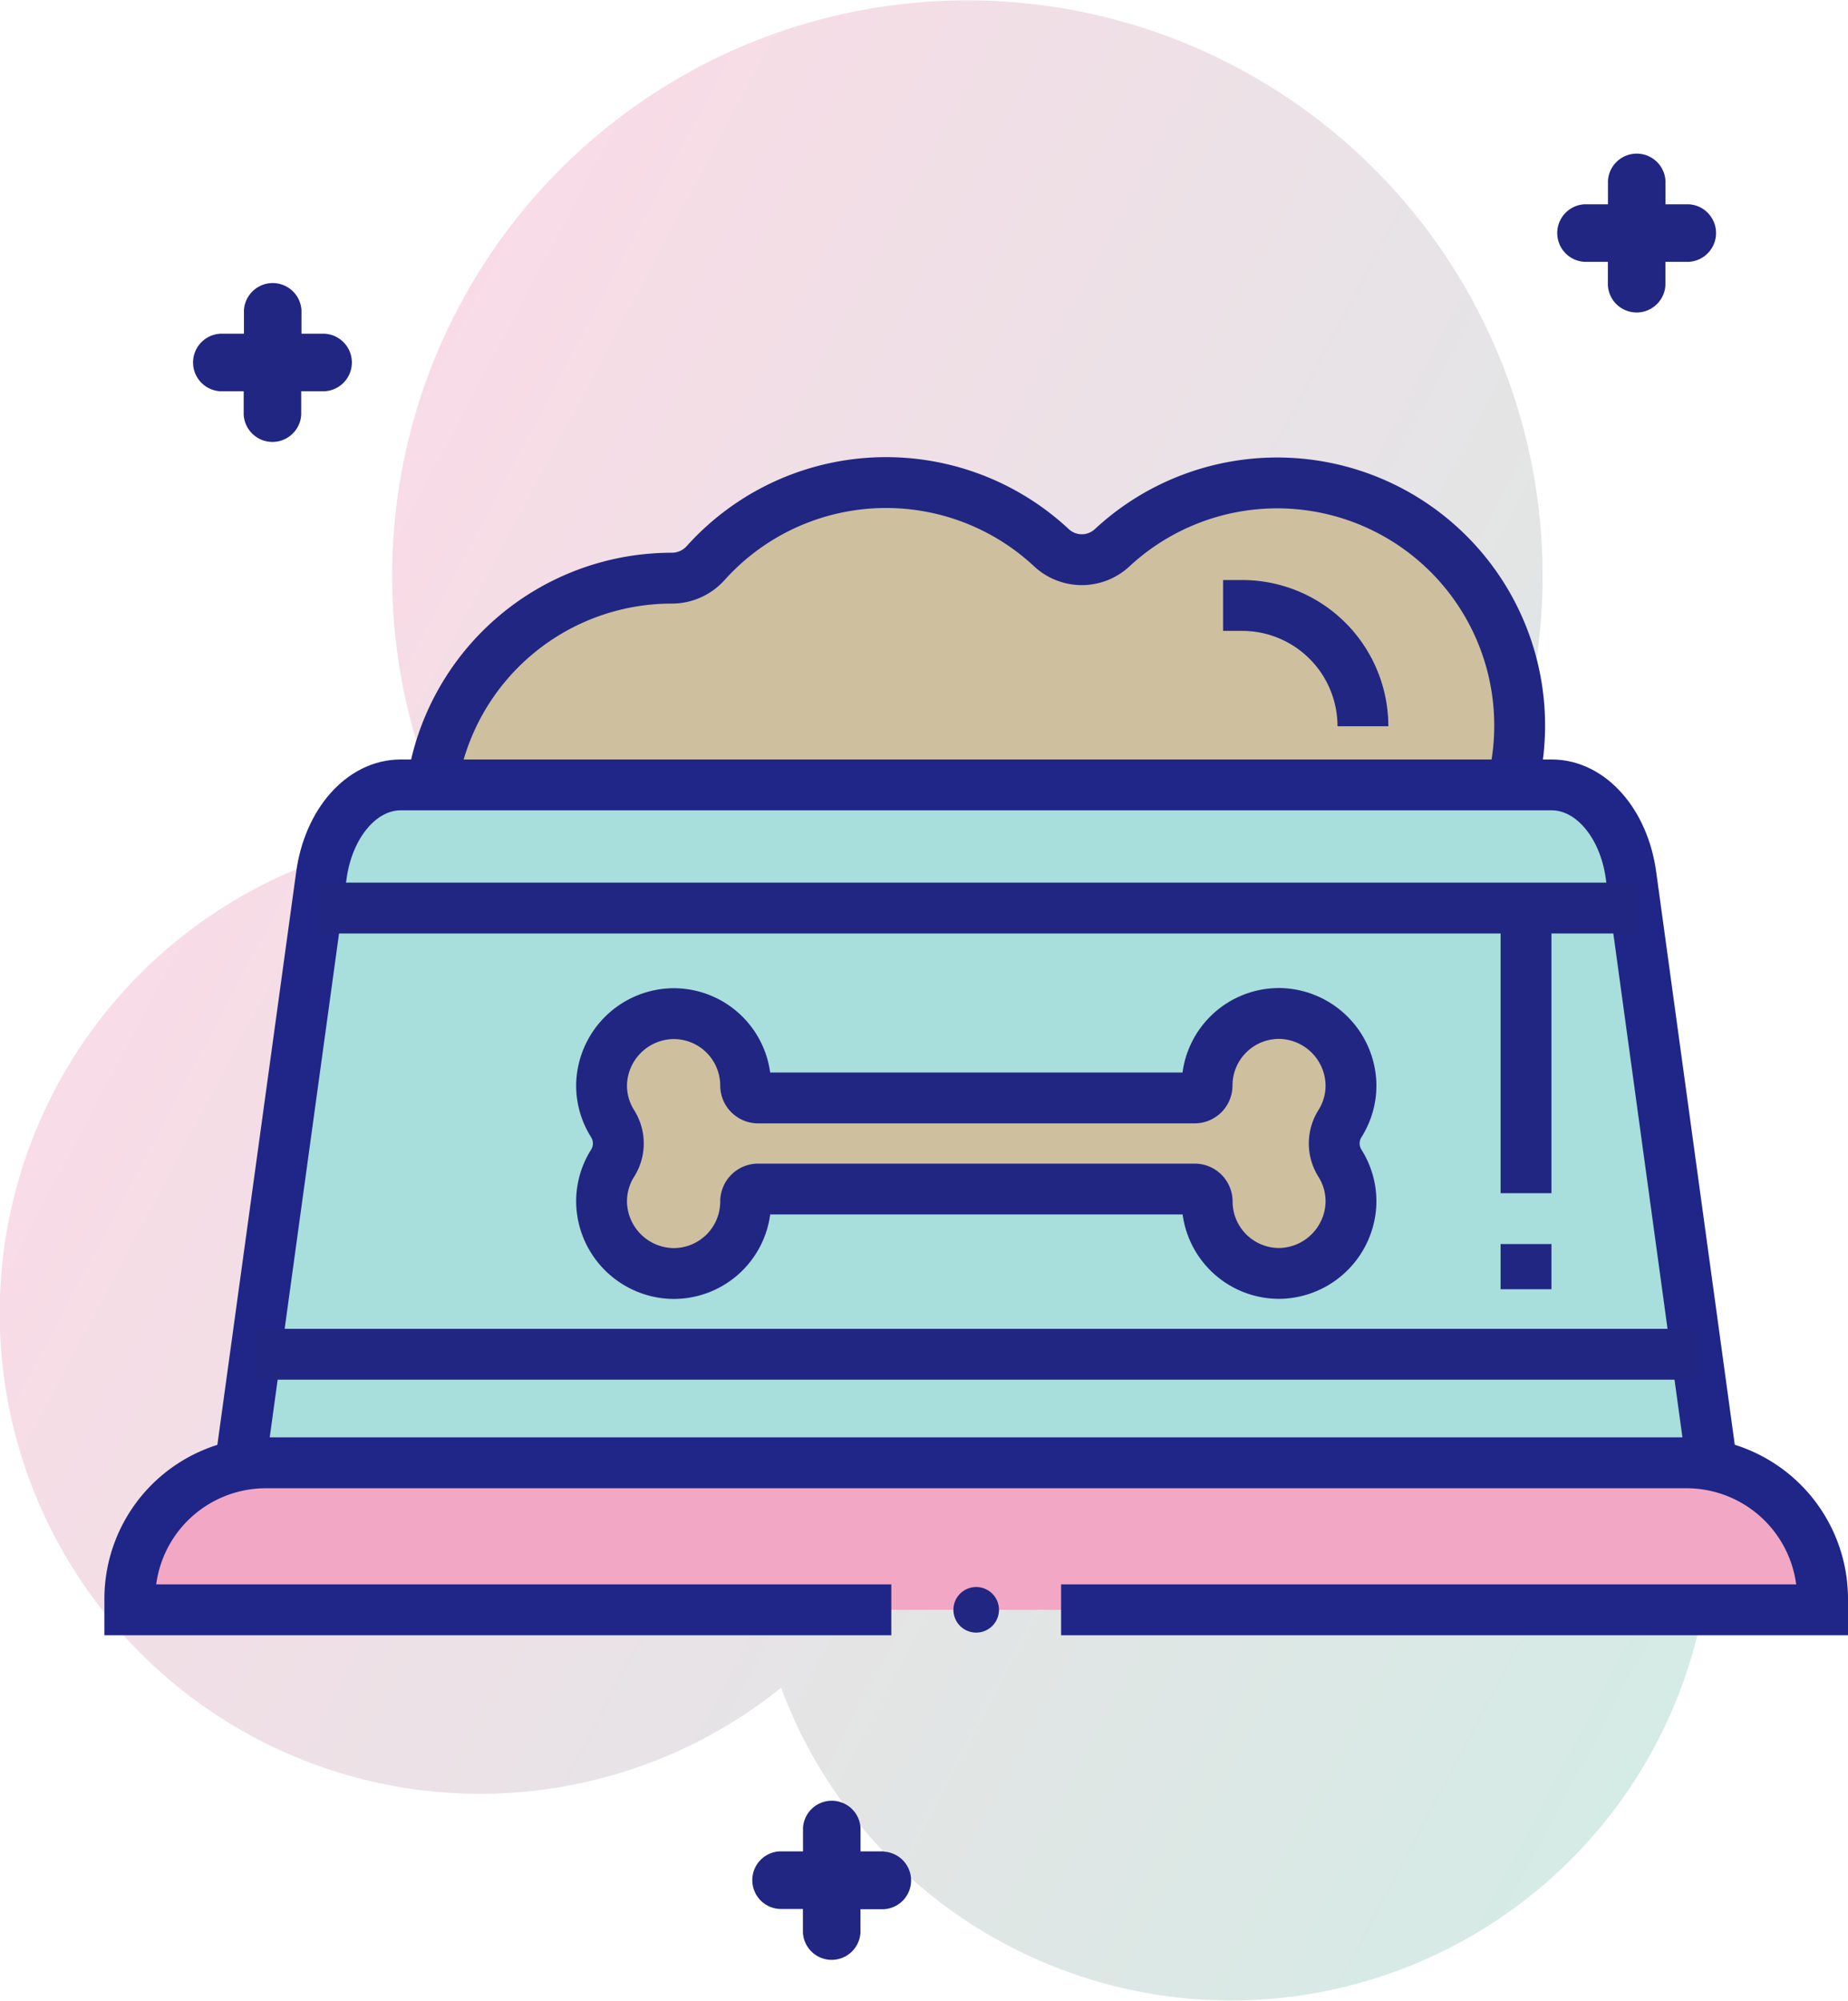 <svg xmlns="http://www.w3.org/2000/svg" xmlns:xlink="http://www.w3.org/1999/xlink" viewBox="0 0 218.1 236.05"><defs><style>.cls-1{isolation:isolate;}.cls-2{opacity:0.4;mix-blend-mode:multiply;fill:url(#linear-gradient);}.cls-3{fill:#cec09f;}.cls-3,.cls-7{stroke:#212683;}.cls-3,.cls-4,.cls-5,.cls-7{stroke-miterlimit:10;stroke-width:6px;}.cls-4{fill:#a8dedb;}.cls-4,.cls-5{stroke:#1f2687;}.cls-5{fill:#f2a7c5;}.cls-6{fill:#212683;}.cls-7{fill:none;}</style><linearGradient id="linear-gradient" x1="-333.31" y1="447.77" x2="-128.92" y2="447.77" gradientTransform="translate(536.97 -162.01) rotate(27.99)" gradientUnits="userSpaceOnUse"><stop offset="0" stop-color="#efa6c2"/><stop offset="1" stop-color="#96cdbd"/></linearGradient></defs><title>Dog Food </title><g class="cls-1"><g id="Layer_2" data-name="Layer 2"><g id="Layer_1-2" data-name="Layer 1"><path class="cls-2" d="M171.91,129.29a56.57,56.57,0,0,0-18.44-6,67.89,67.89,0,1,0-100-24.95A56.69,56.69,0,1,0,92.18,199.12a56.68,56.68,0,1,0,79.73-69.83Z"/><path class="cls-3" d="M51,92.6A28.58,28.58,0,0,1,79.28,68.21h0a5.36,5.36,0,0,0,4-1.78,28.62,28.62,0,0,1,40.79-1.83,5.26,5.26,0,0,0,7.21,0,28.62,28.62,0,0,1,47.2,28"/><path class="cls-4" d="M192.49,103.26c-.85-6.18-4.78-10.66-9.36-10.66H47.29c-4.58,0-8.51,4.48-9.36,10.66l-9.54,69.32H202Z"/><path class="cls-3" d="M142.46,128.06v0a1.47,1.47,0,0,1-1.47,1.47H89.43A1.47,1.47,0,0,1,88,128.07v0a8.49,8.49,0,0,0-8.73-8.48A8.58,8.58,0,0,0,71,127.86a8.42,8.42,0,0,0,1.29,4.69,4.38,4.38,0,0,1,0,4.7A8.42,8.42,0,0,0,71,141.95a8.58,8.58,0,0,0,8.24,8.29A8.49,8.49,0,0,0,88,141.75v0a1.47,1.47,0,0,1,1.47-1.47H141a1.47,1.47,0,0,1,1.47,1.47v0a8.49,8.49,0,0,0,8.73,8.48,8.58,8.58,0,0,0,8.24-8.29,8.42,8.42,0,0,0-1.29-4.69,4.38,4.38,0,0,1,0-4.7,8.42,8.42,0,0,0,1.29-4.69,8.58,8.58,0,0,0-8.24-8.29A8.49,8.49,0,0,0,142.46,128.06Z"/><path class="cls-5" d="M125.23,189.92H215.1v-1.28A16.06,16.06,0,0,0,199,172.58H31.38a16.06,16.06,0,0,0-16.06,16.06v1.28h89.87"/><circle class="cls-6" cx="115.21" cy="189.92" r="2.69"/><line class="cls-7" x1="37.53" y1="107.13" x2="193.16" y2="107.13"/><line class="cls-7" x1="30.28" y1="159.77" x2="200.41" y2="159.77"/><path class="cls-7" d="M144.35,71.43h2.25a14.25,14.25,0,0,1,14.25,14.25h0"/><line class="cls-7" x1="180.1" y1="107.13" x2="180.1" y2="140.77"/><line class="cls-7" x1="180.1" y1="146.77" x2="180.1" y2="152.1"/><path class="cls-6" d="M38.33,39.37H35.58V36.61a3.4,3.4,0,0,0-6.79,0v2.76H26a3.4,3.4,0,0,0,0,6.79h2.76v2.76a3.4,3.4,0,0,0,6.79,0V46.16h2.76a3.4,3.4,0,0,0,0-6.79Z"/><path class="cls-6" d="M199.32,24.1h-2.76V21.34a3.4,3.4,0,0,0-6.79,0V24.1H187a3.4,3.4,0,0,0,0,6.79h2.76v2.76a3.4,3.4,0,0,0,6.79,0V30.89h2.76a3.4,3.4,0,0,0,0-6.79Z"/><path class="cls-6" d="M104.32,218.42h-2.76v-2.76a3.4,3.4,0,0,0-6.79,0v2.76H92a3.4,3.4,0,0,0,0,6.79h2.76V228a3.4,3.4,0,0,0,6.79,0v-2.76h2.76a3.4,3.4,0,0,0,0-6.79Z"/></g></g></g></svg>